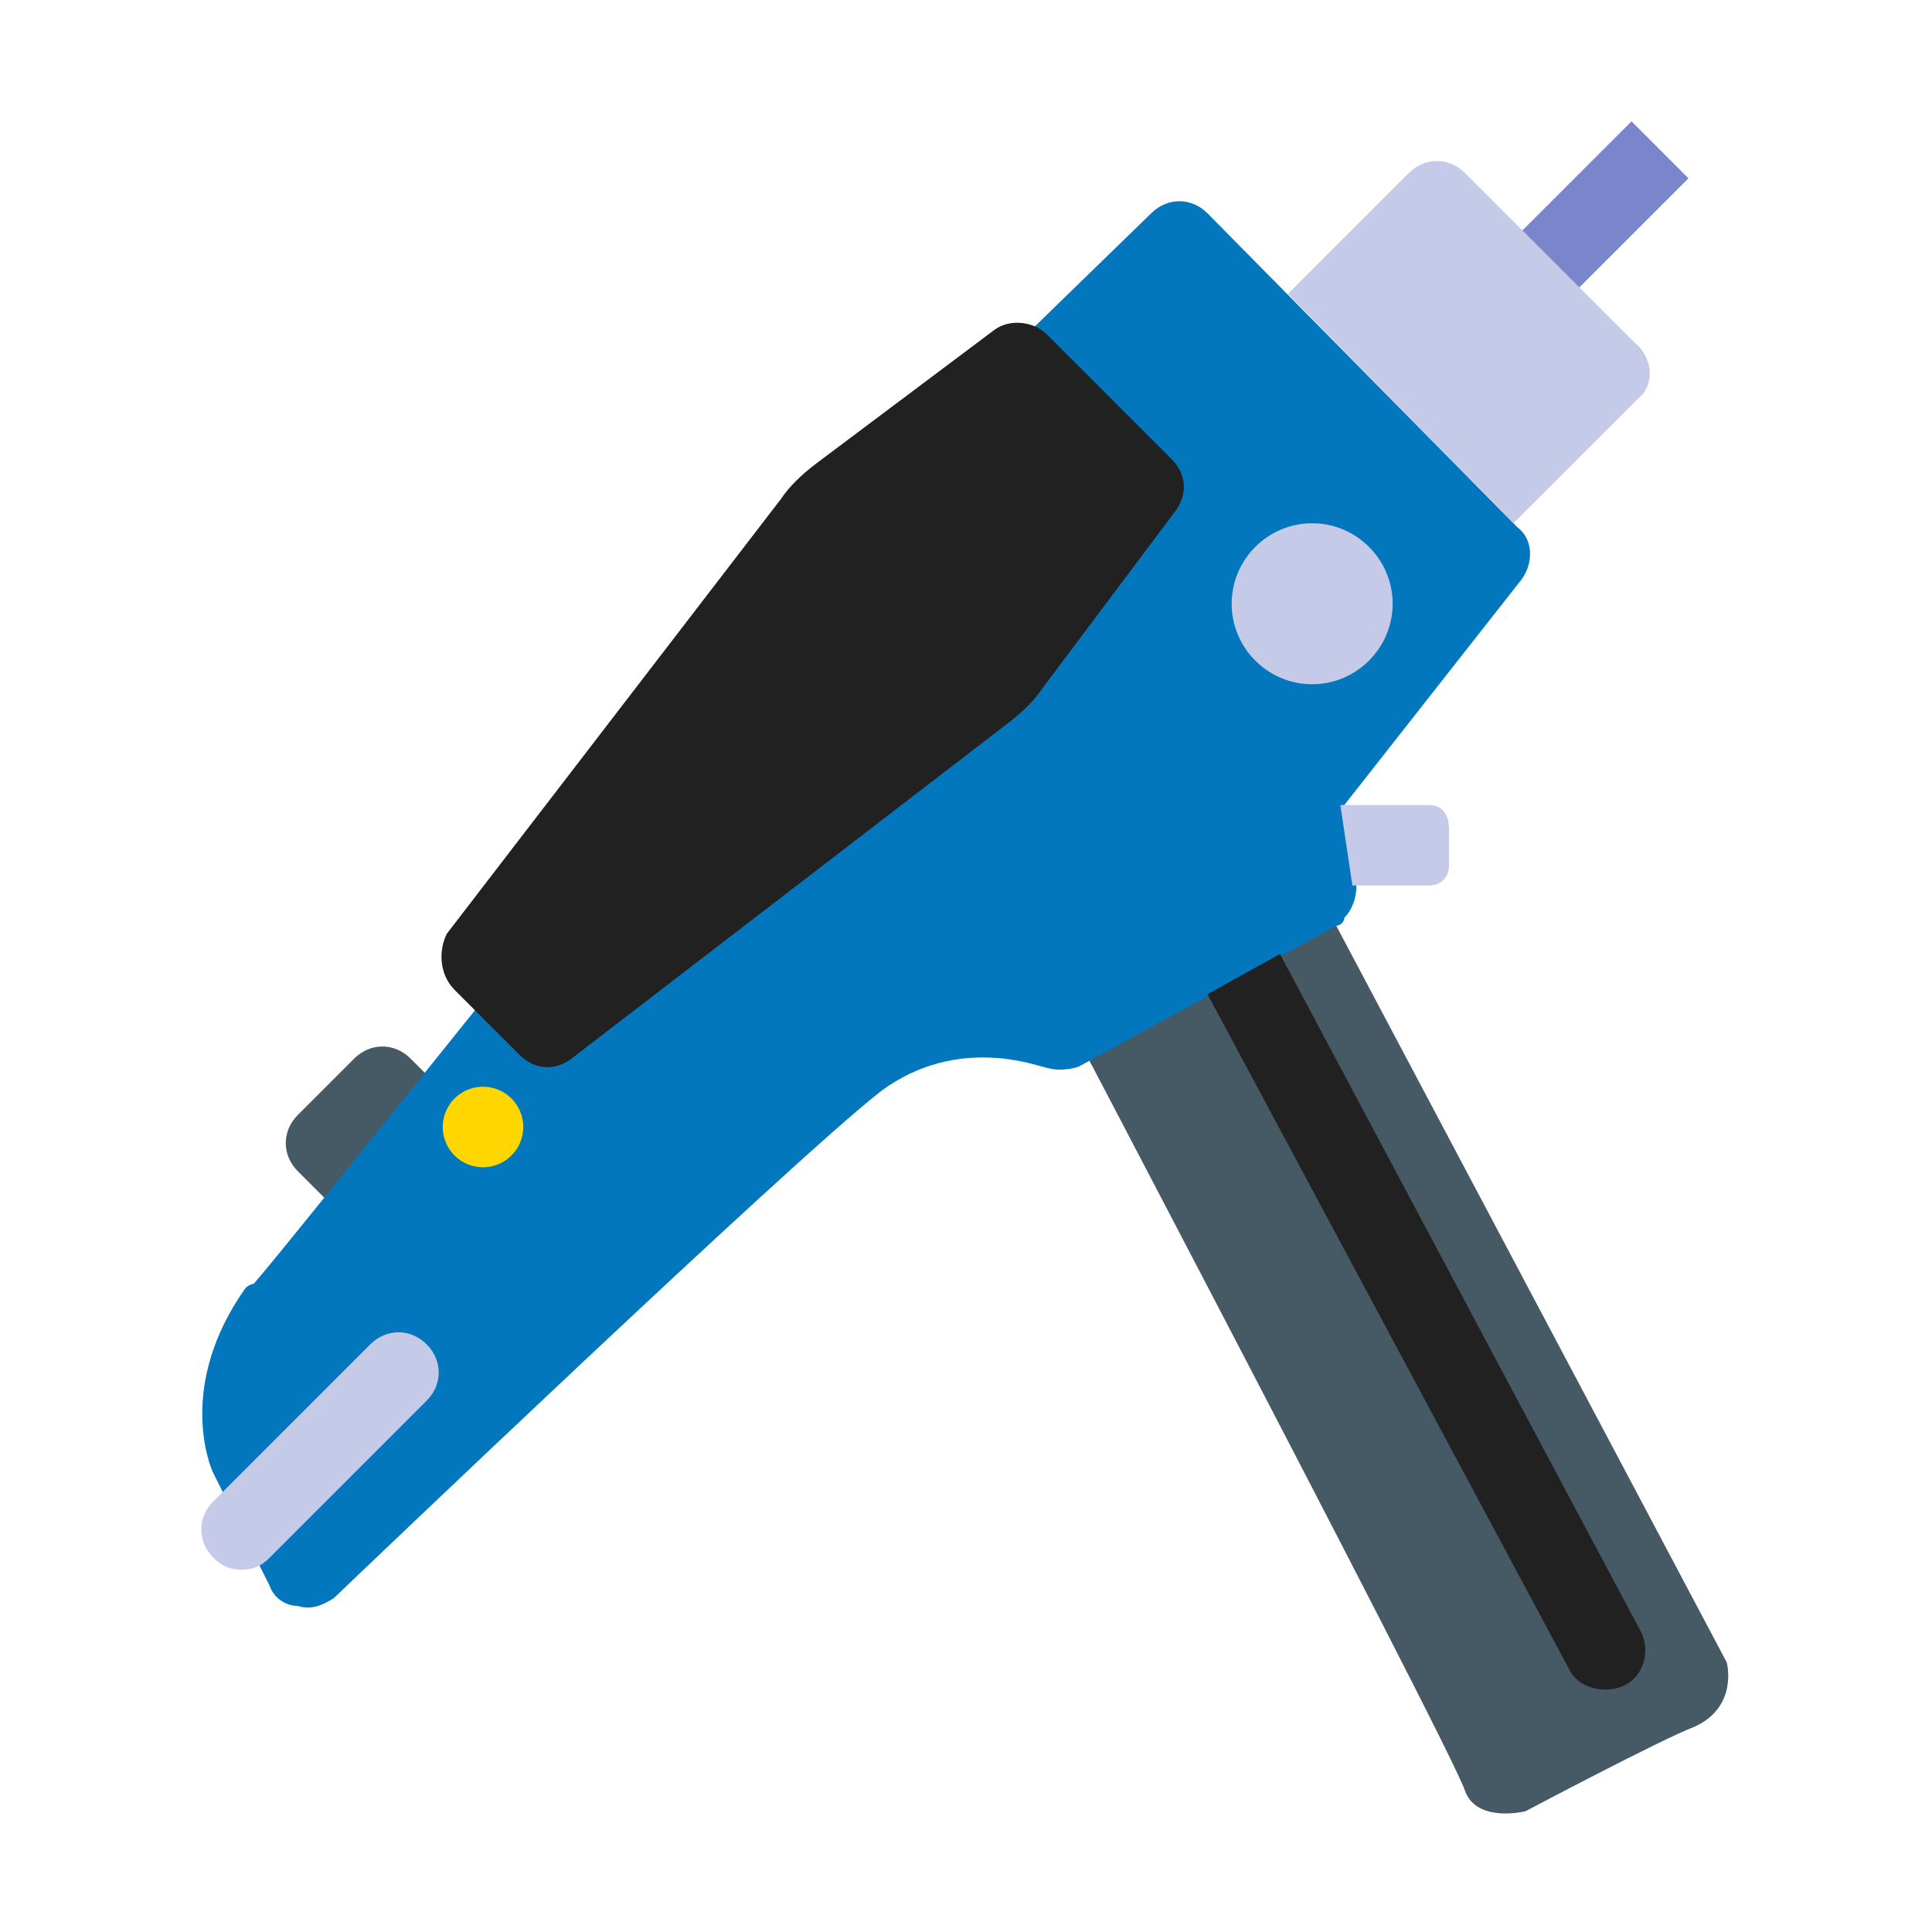 <svg xmlns="http://www.w3.org/2000/svg" viewBox="0 0 48 48" width="300px" height="300px"><path fill="#7986CB" d="M37 4.5H42V6.5H37z" transform="rotate(-45.001 39.475 5.526)"/><path fill="#455A64" d="M13.7,31.2l-1.4,1.4c-0.4,0.4-1,0.4-1.4,0l-3.5-3.5c-0.4-0.4-0.4-1,0-1.4l1.4-1.4c0.4-0.4,1-0.4,1.4,0l3.5,3.5C14,30.2,14,30.9,13.7,31.2z M24.1,20.7c0,0,12,22.8,12.3,23.8c0.3,0.8,1.5,0.5,1.5,0.5s3.4-1.8,4.2-2.1c1.1-0.5,0.8-1.6,0.8-1.6L29.7,16.4L24.1,20.7z"/><path fill="#0277BD" d="M28.6,5.3L25,8.8c-0.3,0.3-4.4,5.4-4.5,5.5C15.3,20.7,7.1,31,6.3,31.9c0,0,0,0,0,0C6.2,31.9,6.1,32,6.1,32c-1.7,2.4-0.9,4.4-0.8,4.6l1.4,2.8c0.1,0.3,0.4,0.5,0.7,0.5c0.3,0.1,0.6,0,0.9-0.2c0.1-0.1,11.4-10.9,13.6-12.6c1.9-1.4,3.9-0.6,4-0.6c0.3,0.1,0.6,0.1,0.9,0l6.4-3.5c0.1,0,0.2-0.1,0.2-0.2c0.2-0.2,0.3-0.5,0.3-0.8l-0.3-2l4.4-5.6c0.3-0.4,0.3-1-0.1-1.3L30,5.3C29.6,4.9,29,4.9,28.6,5.3z"/><path fill="#FFD600" d="M12 27A1 1 0 1 0 12 29A1 1 0 1 0 12 27Z"/><path fill="#C5CAE9" d="M40.7,9.9L37.6,13c0,0,0,0,0,0L32,7.3l3-3c0.4-0.4,1-0.4,1.4,0l4.2,4.2C41.1,8.9,41.1,9.6,40.7,9.9z M35.5,20h-2.2l0.3,2h1.9c0.3,0,0.5-0.2,0.5-0.5v-0.9C36,20.2,35.8,20,35.5,20z M6.7,38.7l3.9-3.9c0.4-0.4,0.4-1,0-1.4s-1-0.4-1.4,0l-3.9,3.9c-0.4,0.4-0.4,1,0,1.4C5.5,38.9,5.7,39,6,39S6.5,38.9,6.7,38.7z M30.6,15c0,1.1,0.9,2,2,2c1.1,0,2-0.9,2-2s-0.9-2-2-2C31.5,13,30.6,13.9,30.6,15z"/><path fill="#212121" d="M40.3,41.9C40.3,41.9,40.3,41.9,40.3,41.9c-0.5,0.2-1.1,0-1.3-0.4l-9-16.8l1.8-1l9,16.9C41,41.1,40.8,41.7,40.3,41.9z M11.3,24.6l1.6,1.6c0.4,0.4,0.9,0.4,1.3,0.1L25,18c0.4-0.3,0.7-0.6,0.9-0.9l3.3-4.4c0.3-0.4,0.3-0.9-0.1-1.3l-3.1-3.1c-0.3-0.3-0.9-0.4-1.3-0.1l-4.4,3.3c-0.4,0.3-0.7,0.6-0.9,0.9l-8.3,10.8C10.9,23.6,10.9,24.2,11.3,24.6z"/></svg>